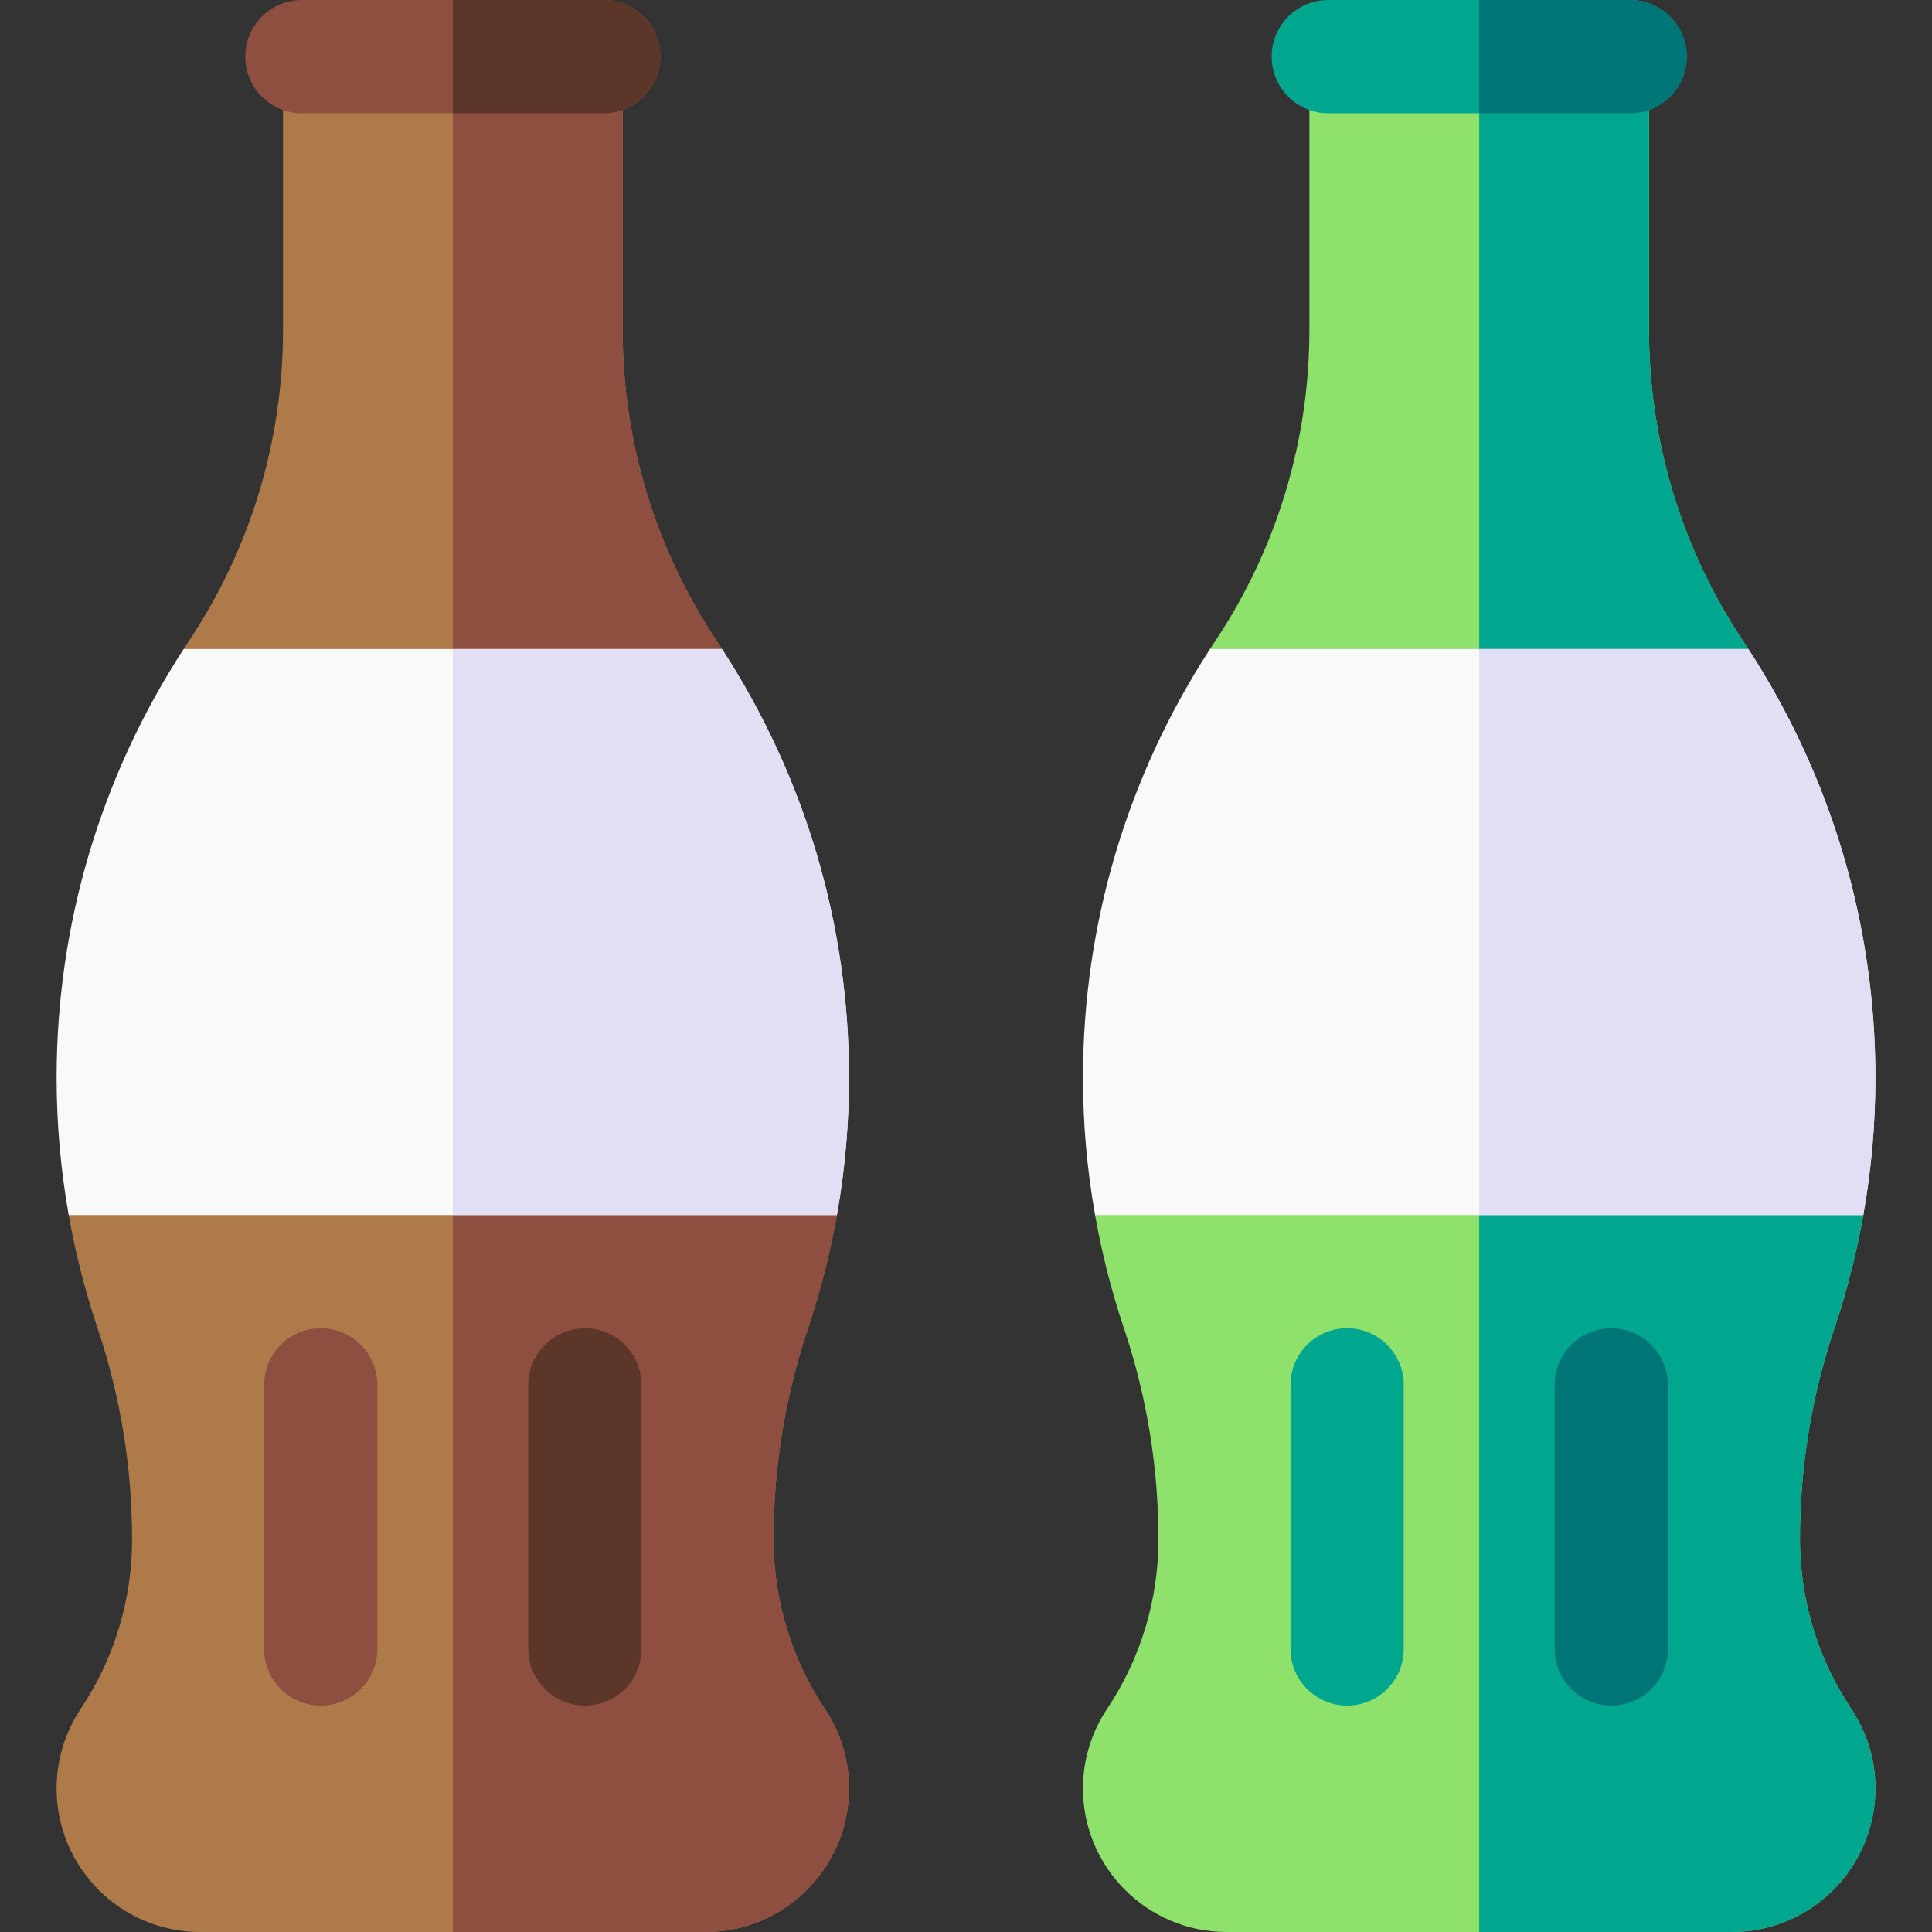 <svg id="Capa_1" enable-background="new 0 0 512 512" height="512" viewBox="0 0 512 512" width="512" xmlns="http://www.w3.org/2000/svg"><rect x="0" y="0" width="512" height="512" fill="#333333" stroke="none"/><g><g><g><g><path d="m490.613 452.878c-8.905-13.358-13.613-28.906-13.613-44.961 0-18.899 3.03-37.573 9.009-55.509l.291-.872c3.227-9.681 5.723-19.547 7.495-29.536l-38.816-75.703 8.355-74.297c-.45-.692-.897-1.386-1.356-2.074-16.341-24.512-24.978-53.039-24.978-82.497v-72.429h-90v72.429c0 29.458-8.637 57.985-24.979 82.497-.459.688-.906 1.382-1.355 2.074l4.554 71.132-35.014 78.868c1.771 9.988 4.267 19.853 7.493 29.531l.293.882c5.977 17.931 9.007 36.604 9.007 55.504 0 16.055-4.708 31.603-13.612 44.961-4.179 6.267-6.388 13.562-6.388 21.095.001 20.968 17.06 38.027 38.029 38.027h133.944c20.969 0 38.028-17.059 38.028-38.027 0-7.533-2.208-14.827-6.387-21.095z" fill="#8ee26b"/><g><path d="m490.613 452.878c-8.905-13.358-13.613-28.906-13.613-44.961 0-18.899 3.03-37.573 9.009-55.509l.291-.872c3.227-9.681 5.723-19.547 7.495-29.536l-101.795-24v214h66.972c20.969 0 38.028-17.059 38.028-38.027 0-7.533-2.208-14.827-6.387-21.095z" fill="#00a78e"/></g><g><path d="m461.978 169.926c-16.341-24.512-24.978-53.039-24.978-82.497v-72.429h-45v195l71.334-38c-.45-.692-.897-1.386-1.356-2.074z" fill="#00a78e"/></g><path d="m463.334 172h-142.668c-22.028 33.898-33.666 73.117-33.666 113.595 0 12.249 1.08 24.417 3.206 36.405h203.588c2.126-11.989 3.206-24.157 3.206-36.405 0-40.478-11.638-79.698-33.666-113.595z" fill="#f9f9f9"/><g><path d="m497 285.595c0-40.478-11.638-79.697-33.666-113.595h-71.334v150h101.794c2.126-11.989 3.206-24.157 3.206-36.405z" fill="#e2dff4"/></g></g><g><path d="m427 452c-8.284 0-15-6.716-15-15v-70c0-8.284 6.716-15 15-15s15 6.716 15 15v70c0 8.284-6.716 15-15 15z" fill="#007578"/></g><g><path d="m357 452c-8.284 0-15-6.716-15-15v-70c0-8.284 6.716-15 15-15s15 6.716 15 15v70c0 8.284-6.716 15-15 15z" fill="#00a78e"/></g><g><path d="m432 30h-80c-8.284 0-15-6.716-15-15s6.716-15 15-15h80c8.284 0 15 6.716 15 15s-6.716 15-15 15z" fill="#00a78e"/></g><g><path d="m432 0h-40v30h40c8.284 0 15-6.716 15-15s-6.716-15-15-15z" fill="#007578"/></g></g></g><g><g><g><path d="m218.613 452.878c-8.905-13.358-13.613-28.906-13.613-44.961 0-18.899 3.03-37.573 9.009-55.509l.291-.872c3.227-9.681 5.723-19.547 7.495-29.536l-38.816-75.703 8.355-74.297c-.45-.692-.897-1.386-1.356-2.074-16.341-24.512-24.978-53.039-24.978-82.497v-72.429h-90v72.429c0 29.458-8.637 57.985-24.979 82.497-.459.688-.906 1.382-1.355 2.074l4.554 71.132-35.014 78.868c1.771 9.988 4.267 19.853 7.493 29.531l.293.882c5.978 17.931 9.008 36.605 9.008 55.504 0 16.055-4.708 31.603-13.612 44.961-4.179 6.267-6.388 13.561-6.388 21.095 0 20.968 17.059 38.027 38.028 38.027h133.944c20.969 0 38.028-17.059 38.028-38.027 0-7.533-2.208-14.827-6.387-21.095z" fill="#af7a4a"/><g><path d="m218.613 452.878c-8.905-13.358-13.613-28.906-13.613-44.961 0-18.899 3.03-37.573 9.009-55.509l.291-.872c3.227-9.681 5.723-19.547 7.495-29.536l-101.795-24v214h66.972c20.969 0 38.028-17.059 38.028-38.027 0-7.533-2.208-14.827-6.387-21.095z" fill="#8e4f40"/></g><g><path d="m189.978 169.926c-16.341-24.512-24.978-53.039-24.978-82.497v-72.429h-45v195l71.334-38c-.45-.692-.897-1.386-1.356-2.074z" fill="#8e4f40"/></g><path d="m191.334 172h-142.668c-22.028 33.898-33.666 73.117-33.666 113.595 0 12.249 1.08 24.417 3.206 36.405h203.588c2.126-11.989 3.206-24.157 3.206-36.405 0-40.478-11.638-79.698-33.666-113.595z" fill="#f9f9f9"/><g><path d="m225 285.595c0-40.478-11.638-79.697-33.666-113.595h-71.334v150h101.794c2.126-11.989 3.206-24.157 3.206-36.405z" fill="#e2dff4"/></g></g><g><path d="m155 452c-8.284 0-15-6.716-15-15v-70c0-8.284 6.716-15 15-15s15 6.716 15 15v70c0 8.284-6.716 15-15 15z" fill="#5c3629"/></g><g><path d="m85 452c-8.284 0-15-6.716-15-15v-70c0-8.284 6.716-15 15-15s15 6.716 15 15v70c0 8.284-6.716 15-15 15z" fill="#8e4f40"/></g><g><path d="m160 30h-80c-8.284 0-15-6.716-15-15s6.716-15 15-15h80c8.284 0 15 6.716 15 15s-6.716 15-15 15z" fill="#8e4f40"/></g><g><path d="m160 0h-40v30h40c8.284 0 15-6.716 15-15s-6.716-15-15-15z" fill="#5c3629"/></g></g></g></g></svg>